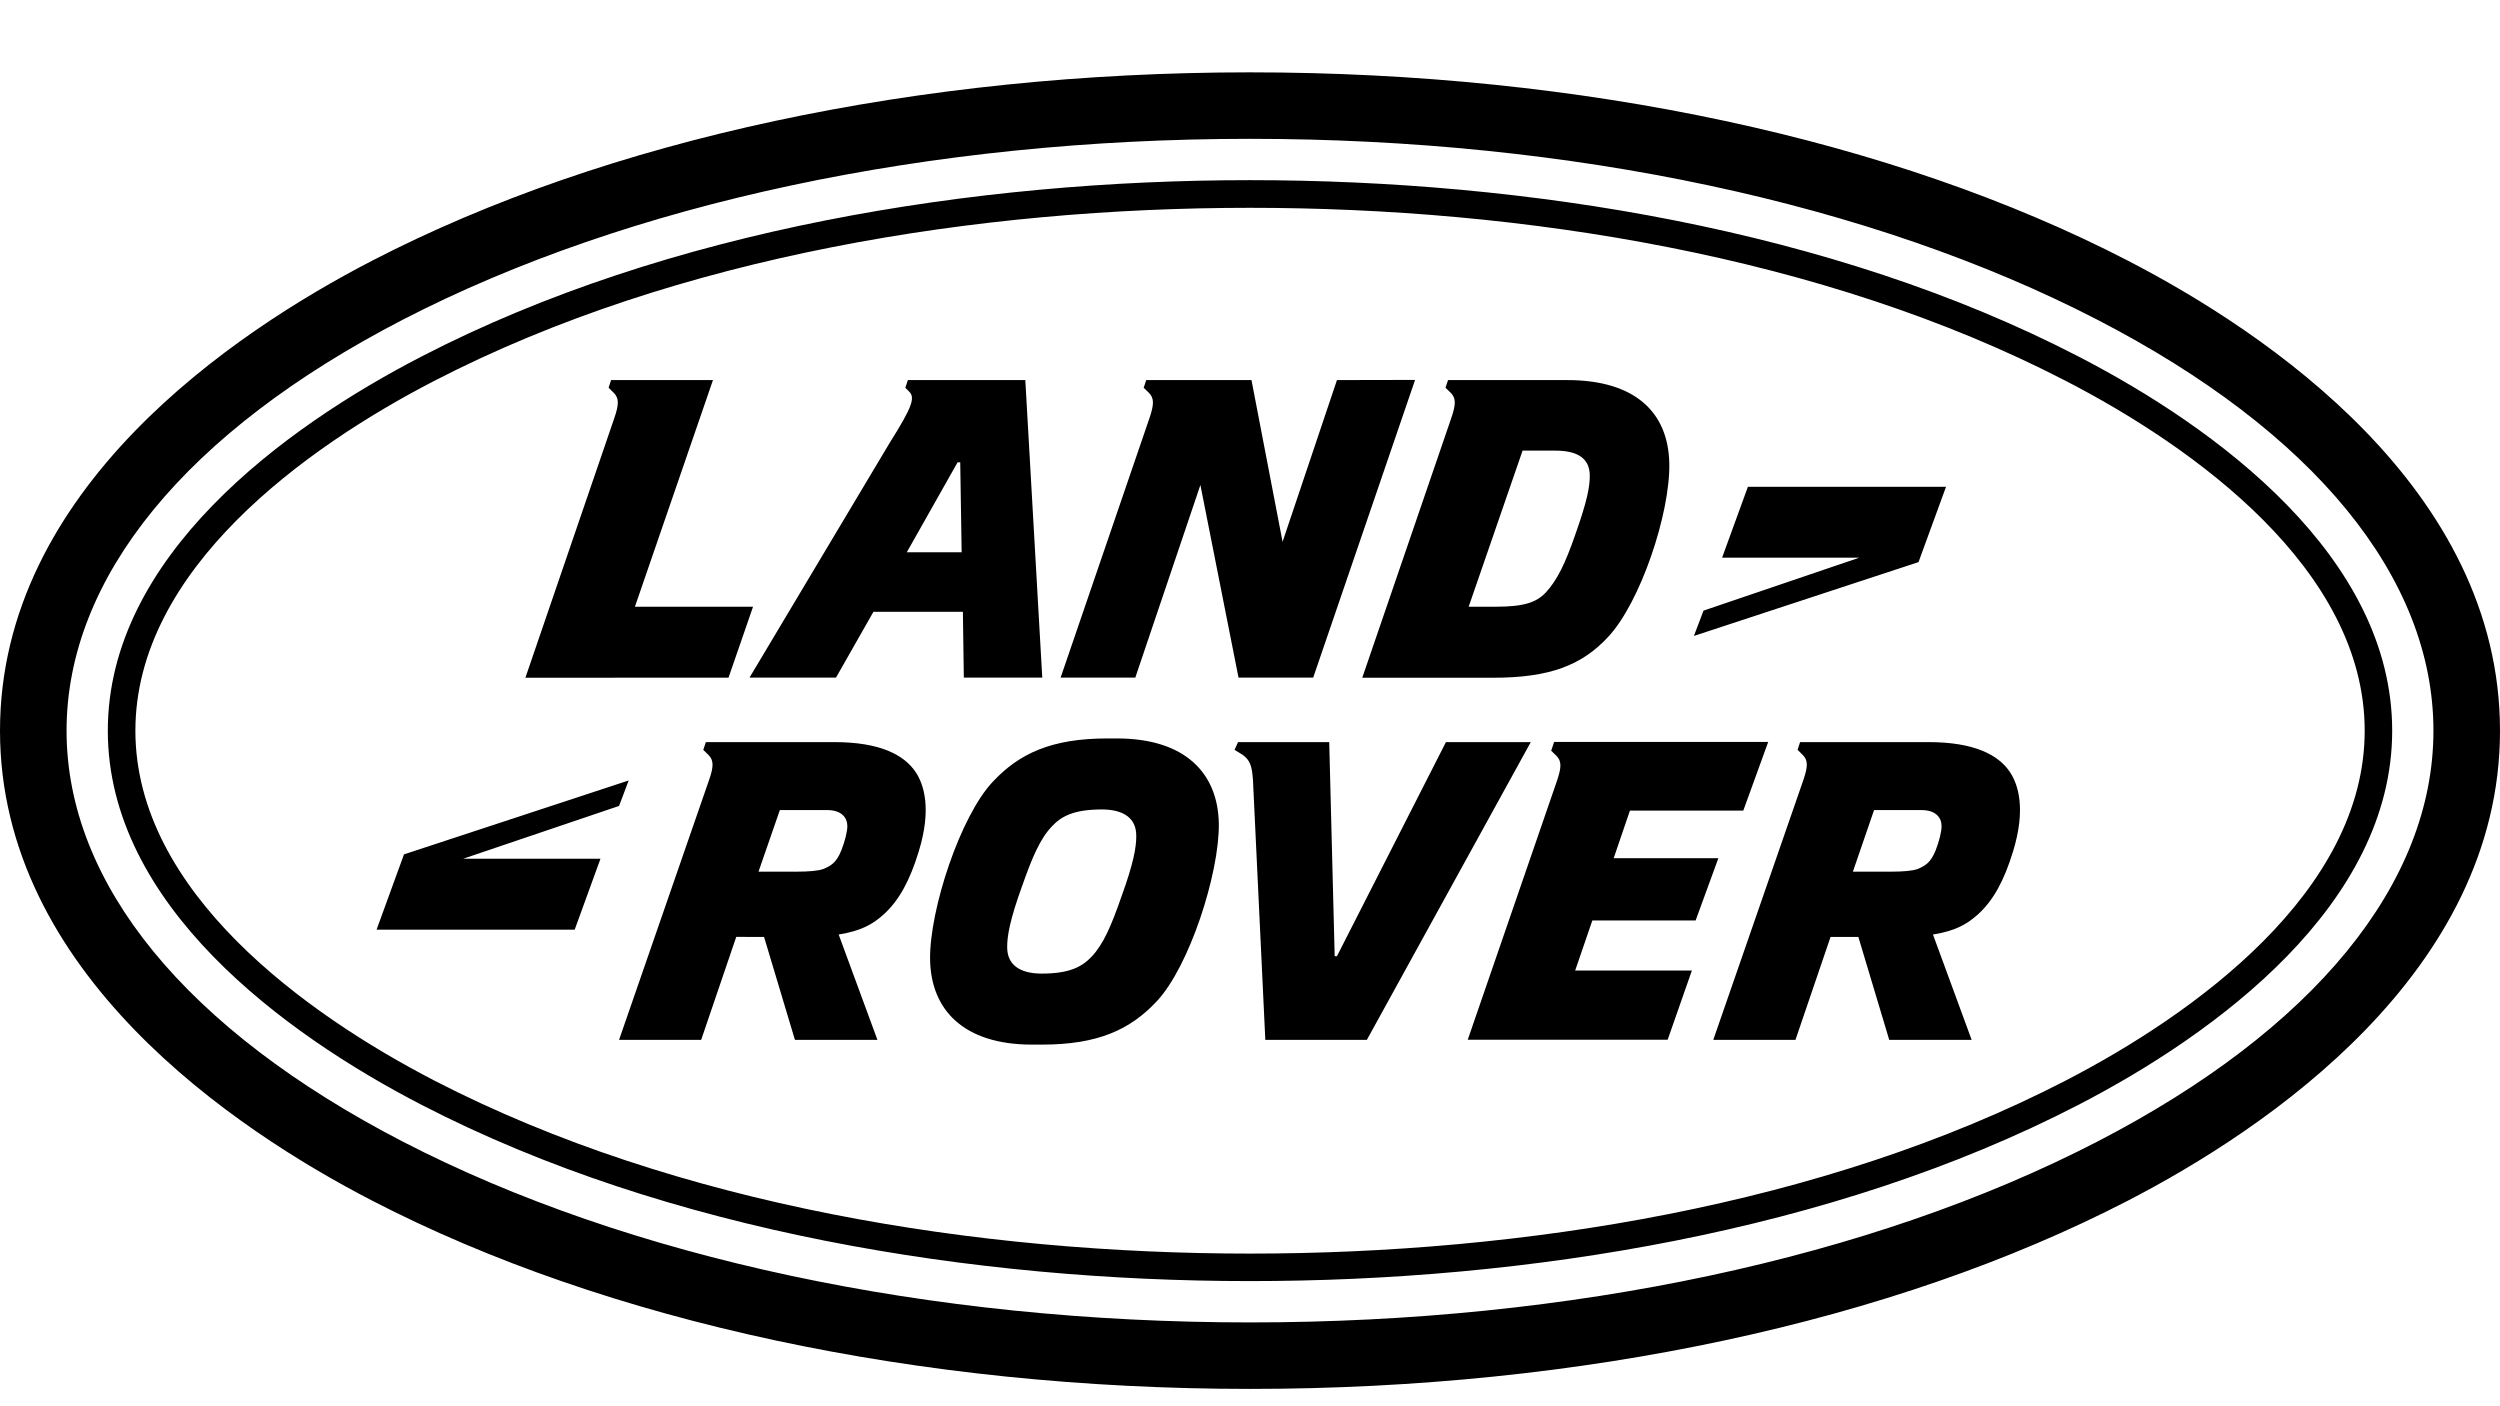 <svg width="32" height="18" viewBox="0 0 32 18" fill="none" xmlns="http://www.w3.org/2000/svg">
<path d="M18.508 9.499L17.113 12.239H17.084L17.014 9.499H15.847L15.802 9.598L15.902 9.659C15.998 9.727 16.025 9.796 16.038 9.986L16.196 13.31H17.496L19.594 9.499H18.508ZM14.356 11.472C14.226 11.847 14.123 12.088 13.971 12.247C13.852 12.372 13.695 12.462 13.334 12.462C13.05 12.462 12.892 12.346 12.892 12.126C12.89 11.984 12.928 11.769 13.08 11.35C13.211 10.976 13.313 10.735 13.466 10.576C13.583 10.451 13.741 10.361 14.103 10.361C14.387 10.361 14.544 10.477 14.544 10.695C14.547 10.839 14.508 11.054 14.356 11.472ZM14.296 9.452H14.175C13.457 9.452 13.046 9.646 12.71 10.004C12.291 10.446 11.898 11.644 11.905 12.277C11.913 12.923 12.331 13.371 13.209 13.371H13.338C14.057 13.371 14.468 13.177 14.804 12.819C15.223 12.376 15.608 11.179 15.601 10.546C15.592 9.9 15.174 9.452 14.296 9.452ZM10.77 10.883C10.705 11.045 10.633 11.084 10.538 11.123C10.475 11.148 10.34 11.157 10.21 11.157H9.709L9.982 10.369H10.588C10.77 10.369 10.844 10.464 10.846 10.571C10.847 10.64 10.816 10.765 10.77 10.883ZM10.68 9.499H9.035L9.002 9.598L9.068 9.663C9.138 9.732 9.136 9.814 9.074 9.99L7.924 13.31H8.975L9.424 11.992L9.78 11.993L10.175 13.31H11.231L10.735 11.962C11.023 11.915 11.168 11.833 11.312 11.704C11.51 11.523 11.647 11.269 11.761 10.895C11.927 10.352 11.826 10.041 11.72 9.882C11.573 9.663 11.265 9.499 10.68 9.499ZM21.704 11.782L21.995 10.985H20.655L20.863 10.376H22.314L22.633 9.497H19.893L19.855 9.609L19.921 9.673C19.991 9.742 19.988 9.823 19.927 10.001L18.787 13.309H21.346L21.656 12.423H20.162L20.382 11.782H21.704ZM24.777 10.883C24.712 11.045 24.639 11.084 24.546 11.123C24.48 11.148 24.348 11.157 24.218 11.157H23.717L23.988 10.369H24.595C24.776 10.369 24.851 10.464 24.852 10.571C24.854 10.64 24.822 10.765 24.777 10.883ZM24.686 9.499H23.041L23.009 9.598L23.075 9.663C23.145 9.732 23.142 9.814 23.081 9.99L21.93 13.31H22.982L23.431 11.993H23.787L24.182 13.31H25.237L24.742 11.962C25.029 11.915 25.174 11.833 25.318 11.704C25.517 11.523 25.654 11.269 25.768 10.895C25.934 10.352 25.833 10.041 25.727 9.882C25.581 9.663 25.271 9.499 24.686 9.499ZM26.843 14.614C23.957 16.105 20.107 16.927 16 16.927C11.895 16.927 8.045 16.105 5.158 14.614C2.382 13.179 0.852 11.31 0.852 9.353C0.852 7.394 2.382 5.525 5.158 4.091C8.045 2.6 11.895 1.777 16 1.777C20.107 1.777 23.957 2.6 26.843 4.091C29.62 5.525 31.148 7.394 31.148 9.353C31.148 11.31 29.62 13.179 26.843 14.614ZM27.234 3.335C24.228 1.781 20.239 0.926 16 0.926C11.762 0.926 7.772 1.781 4.767 3.335C2.987 4.255 0 6.26 0 9.353C0 12.444 2.987 14.45 4.767 15.37C7.772 16.923 11.761 17.778 16 17.778C20.239 17.778 24.228 16.923 27.234 15.37C29.014 14.45 32 12.444 32 9.353C32 6.259 29.014 4.255 27.234 3.335ZM26.439 13.832C23.333 15.436 19.47 16.046 16 16.046C12.53 16.046 8.668 15.436 5.561 13.832C3.918 12.982 1.733 11.415 1.733 9.353C1.733 7.288 3.917 5.723 5.561 4.874C8.668 3.269 12.53 2.66 16 2.66C19.47 2.66 23.333 3.268 26.439 4.874C28.084 5.723 30.268 7.288 30.268 9.353C30.268 11.416 28.083 12.982 26.439 13.832ZM26.6 4.561C23.447 2.93 19.521 2.306 16 2.306C12.479 2.306 8.554 2.931 5.4 4.561C3.628 5.475 1.38 7.127 1.38 9.353C1.38 11.576 3.628 13.229 5.4 14.144C8.554 15.773 12.48 16.398 16 16.398C19.521 16.398 23.447 15.774 26.6 14.144C28.372 13.229 30.62 11.576 30.62 9.353C30.62 7.127 28.373 5.475 26.6 4.561ZM8.047 9.99L5.171 10.936L4.82 11.9H7.356L7.686 10.992H5.928L7.924 10.316L8.047 9.99ZM19.489 5.768H19.905C20.189 5.768 20.346 5.863 20.349 6.083C20.352 6.224 20.314 6.419 20.166 6.836C20.037 7.21 19.932 7.427 19.785 7.585C19.666 7.71 19.509 7.766 19.147 7.766H18.799L19.489 5.768ZM18.575 5.355L17.437 8.675H19.116C19.835 8.675 20.246 8.515 20.579 8.158C20.998 7.716 21.38 6.565 21.367 5.932C21.355 5.285 20.938 4.865 20.059 4.865H18.535L18.502 4.963L18.569 5.027C18.639 5.097 18.636 5.179 18.575 5.355ZM24.909 6.231H22.373L22.043 7.138H23.8L21.805 7.816L21.682 8.14L24.557 7.195L24.909 6.231ZM13.576 8.673H14.532L15.365 6.208L15.853 8.673H16.809L18.113 4.863L17.113 4.865L16.417 6.935L16.019 4.865H14.672L14.639 4.963L14.705 5.027C14.776 5.097 14.772 5.179 14.712 5.355L13.576 8.673ZM6.725 8.675L9.325 8.674L9.639 7.766H8.127L9.126 4.865H7.822L7.79 4.963L7.855 5.027C7.926 5.097 7.923 5.179 7.862 5.355L6.725 8.675ZM12.257 5.918H12.291L12.309 7.069H11.607L12.257 5.918ZM9.594 8.673H10.701L11.18 7.831H12.325L12.337 8.673H13.341L13.124 4.865H11.621L11.588 4.963L11.636 5.011C11.715 5.089 11.683 5.2 11.39 5.665L9.594 8.673Z" fill="black"/>
</svg>

